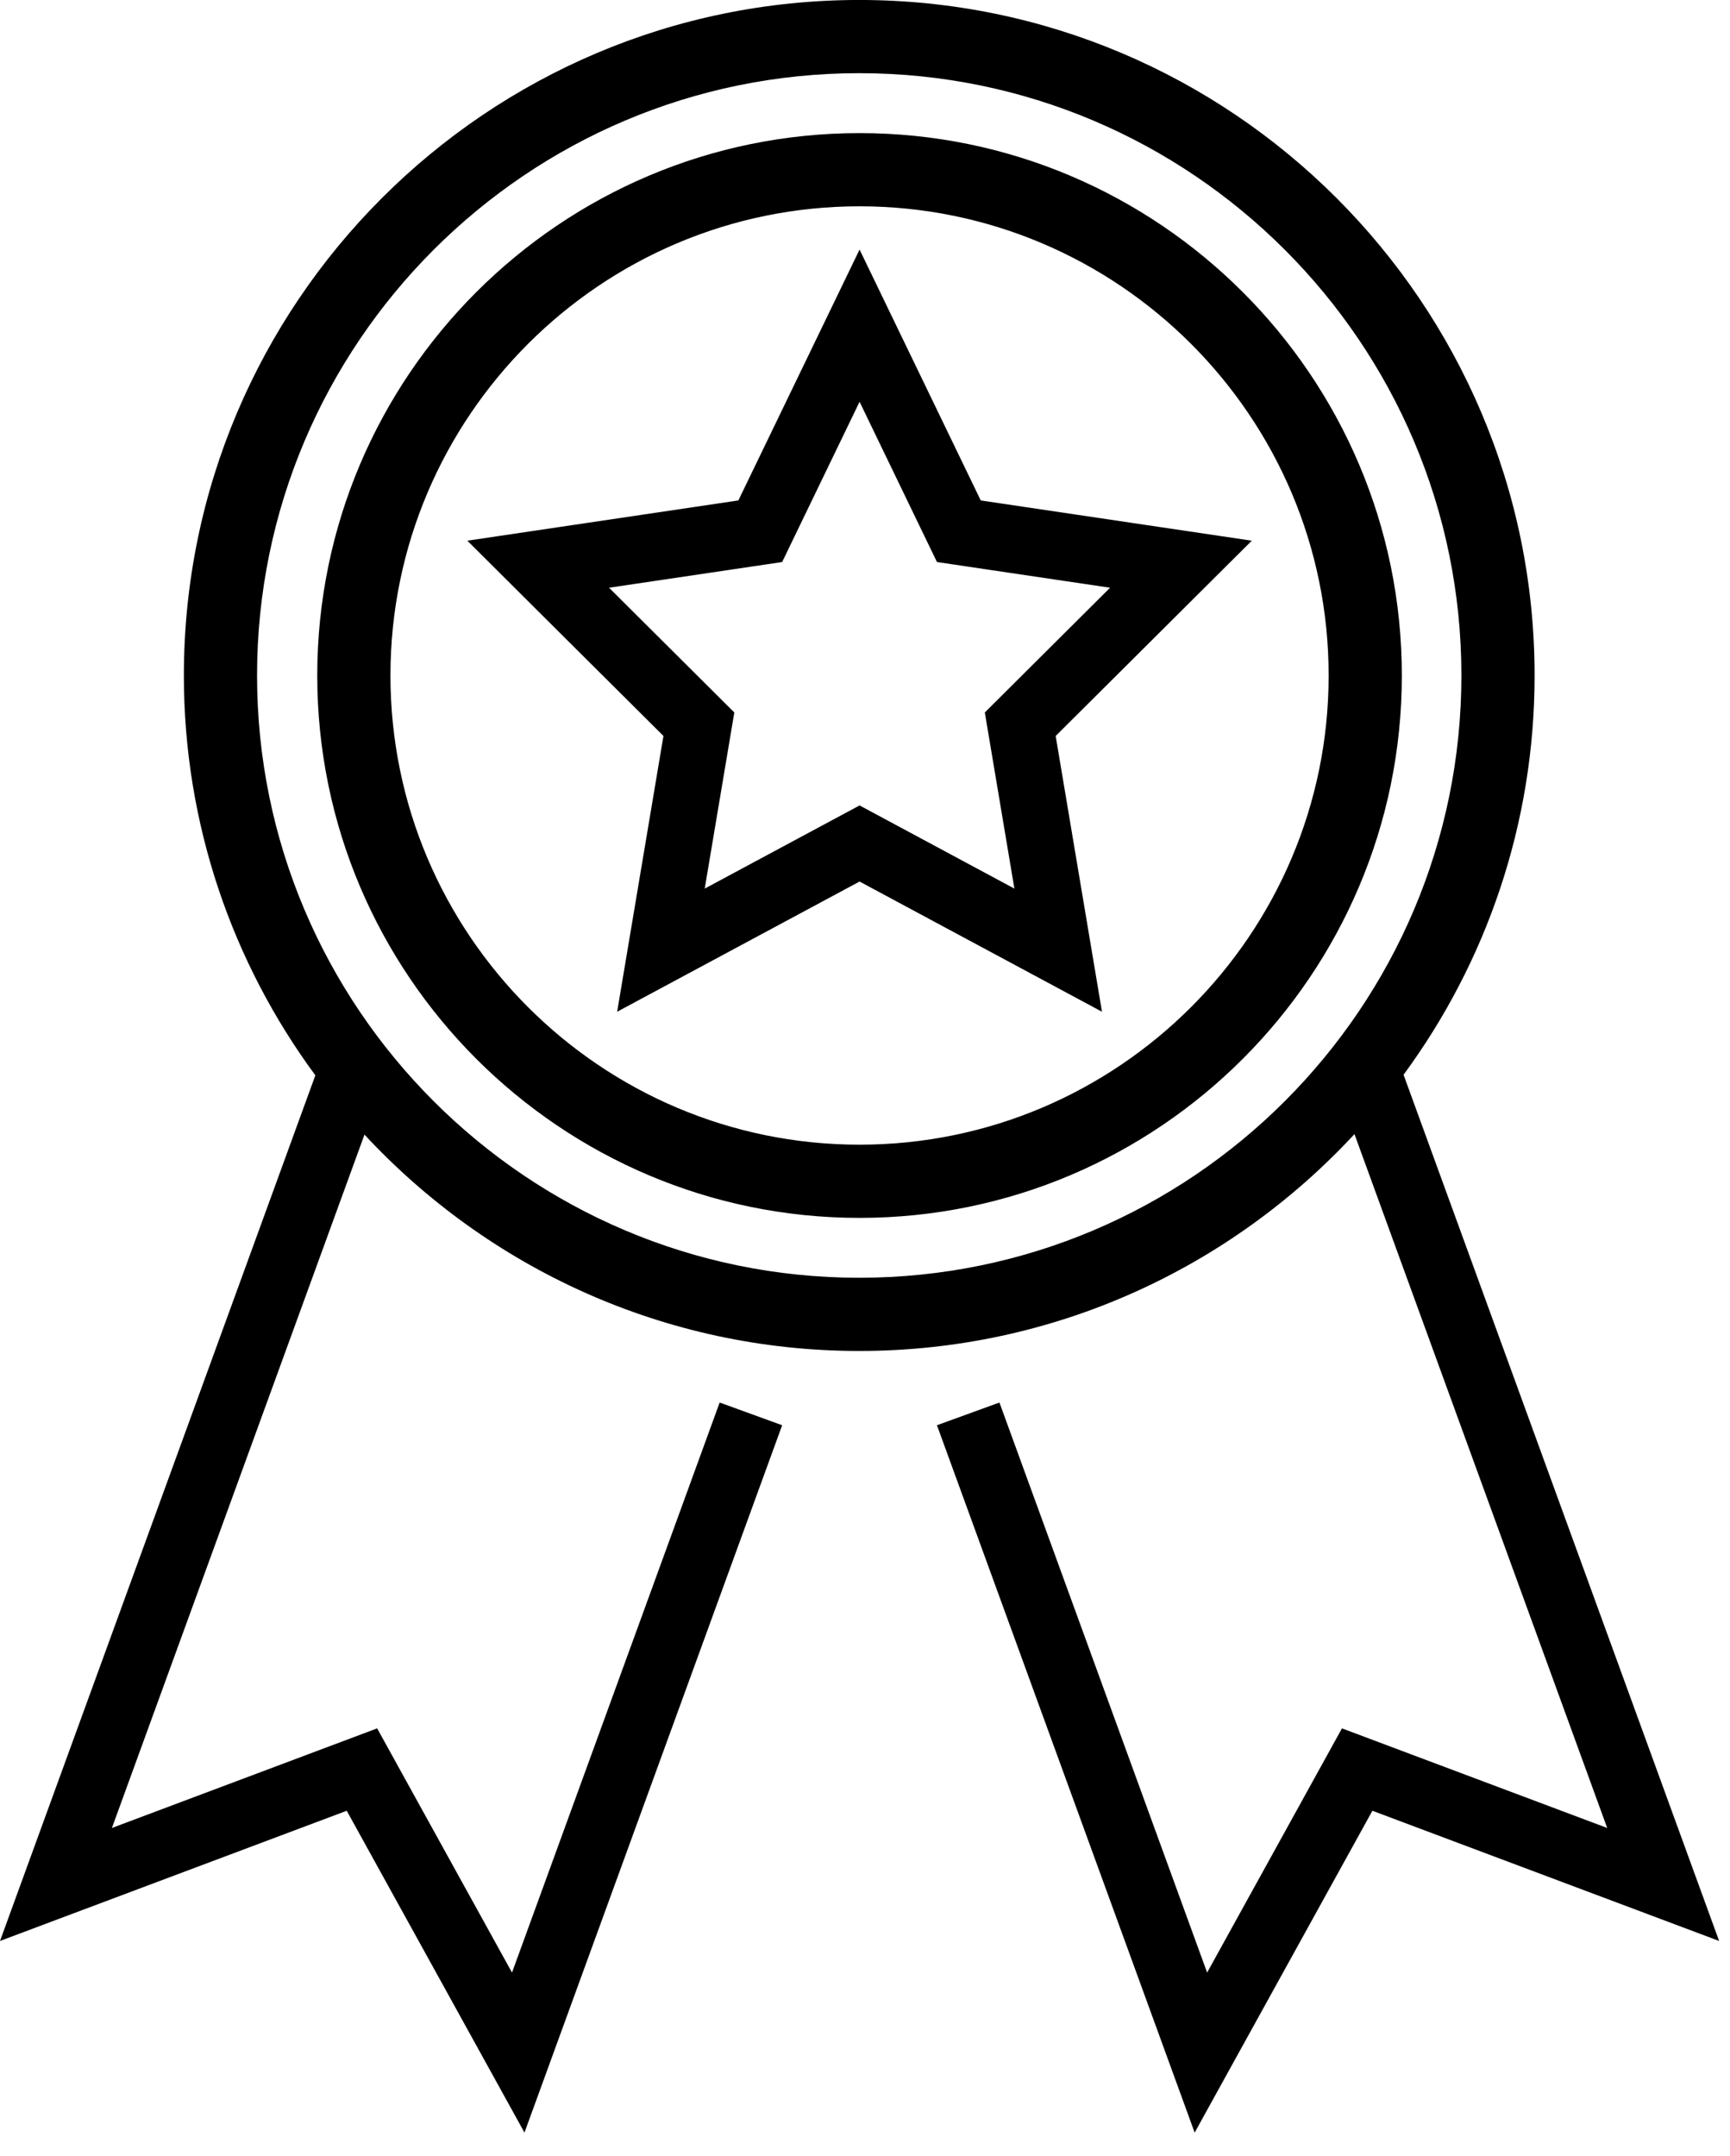 <svg viewBox="0 0 65 81" xmlns="http://www.w3.org/2000/svg"><path d="M41.404 38.006l-9.108-4.891-9.108 4.891 1.739-10.359-7.368-7.336 10.183-1.512 4.554-9.424 4.553 9.424 10.184 1.512-7.369 7.336 1.74 10.359zm-9.108-7.75l5.817 3.124-1.111-6.616 4.706-4.686-6.504-.965-2.908-6.02-2.909 6.02-6.504.965 4.707 4.686-1.112 6.616 5.818-3.124zM32.295 7.75c-9.719 0-17.625 7.907-17.625 17.625S22.576 43 32.295 43c9.718 0 17.625-7.907 17.625-17.625S42.013 7.75 32.295 7.75zm0 38c-11.235 0-20.375-9.141-20.375-20.375C11.92 14.14 21.06 5 32.295 5c11.234 0 20.375 9.14 20.375 20.375 0 11.234-9.141 20.375-20.375 20.375zm-.012 2.249c12.476 0 22.625-10.149 22.625-22.625 0-12.475-10.149-22.625-22.625-22.625s-22.625 10.15-22.625 22.625c0 12.476 10.149 22.625 22.625 22.625zm20.452-7.626l11.856 32.539-13.027-4.891-6.678 12.09-9.683-26.572 2.348-.853 7.803 21.414 5.066-9.174 9.966 3.742-9.496-26.065c-4.639 5.005-11.262 8.146-18.607 8.146-7.336 0-13.952-3.133-18.589-8.127l-9.49 26.046 9.966-3.742 5.067 9.174 7.802-21.414 2.348.853-9.682 26.572-6.678-12.09-13.027 4.891 11.848-32.517c-3.102-4.209-4.94-9.403-4.94-15.021 0-13.991 11.383-25.375 25.375-25.375s25.375 11.384 25.375 25.375c0 5.608-1.832 10.794-4.923 14.999z" fill="currentColor" fill-rule="evenodd"></path></svg>